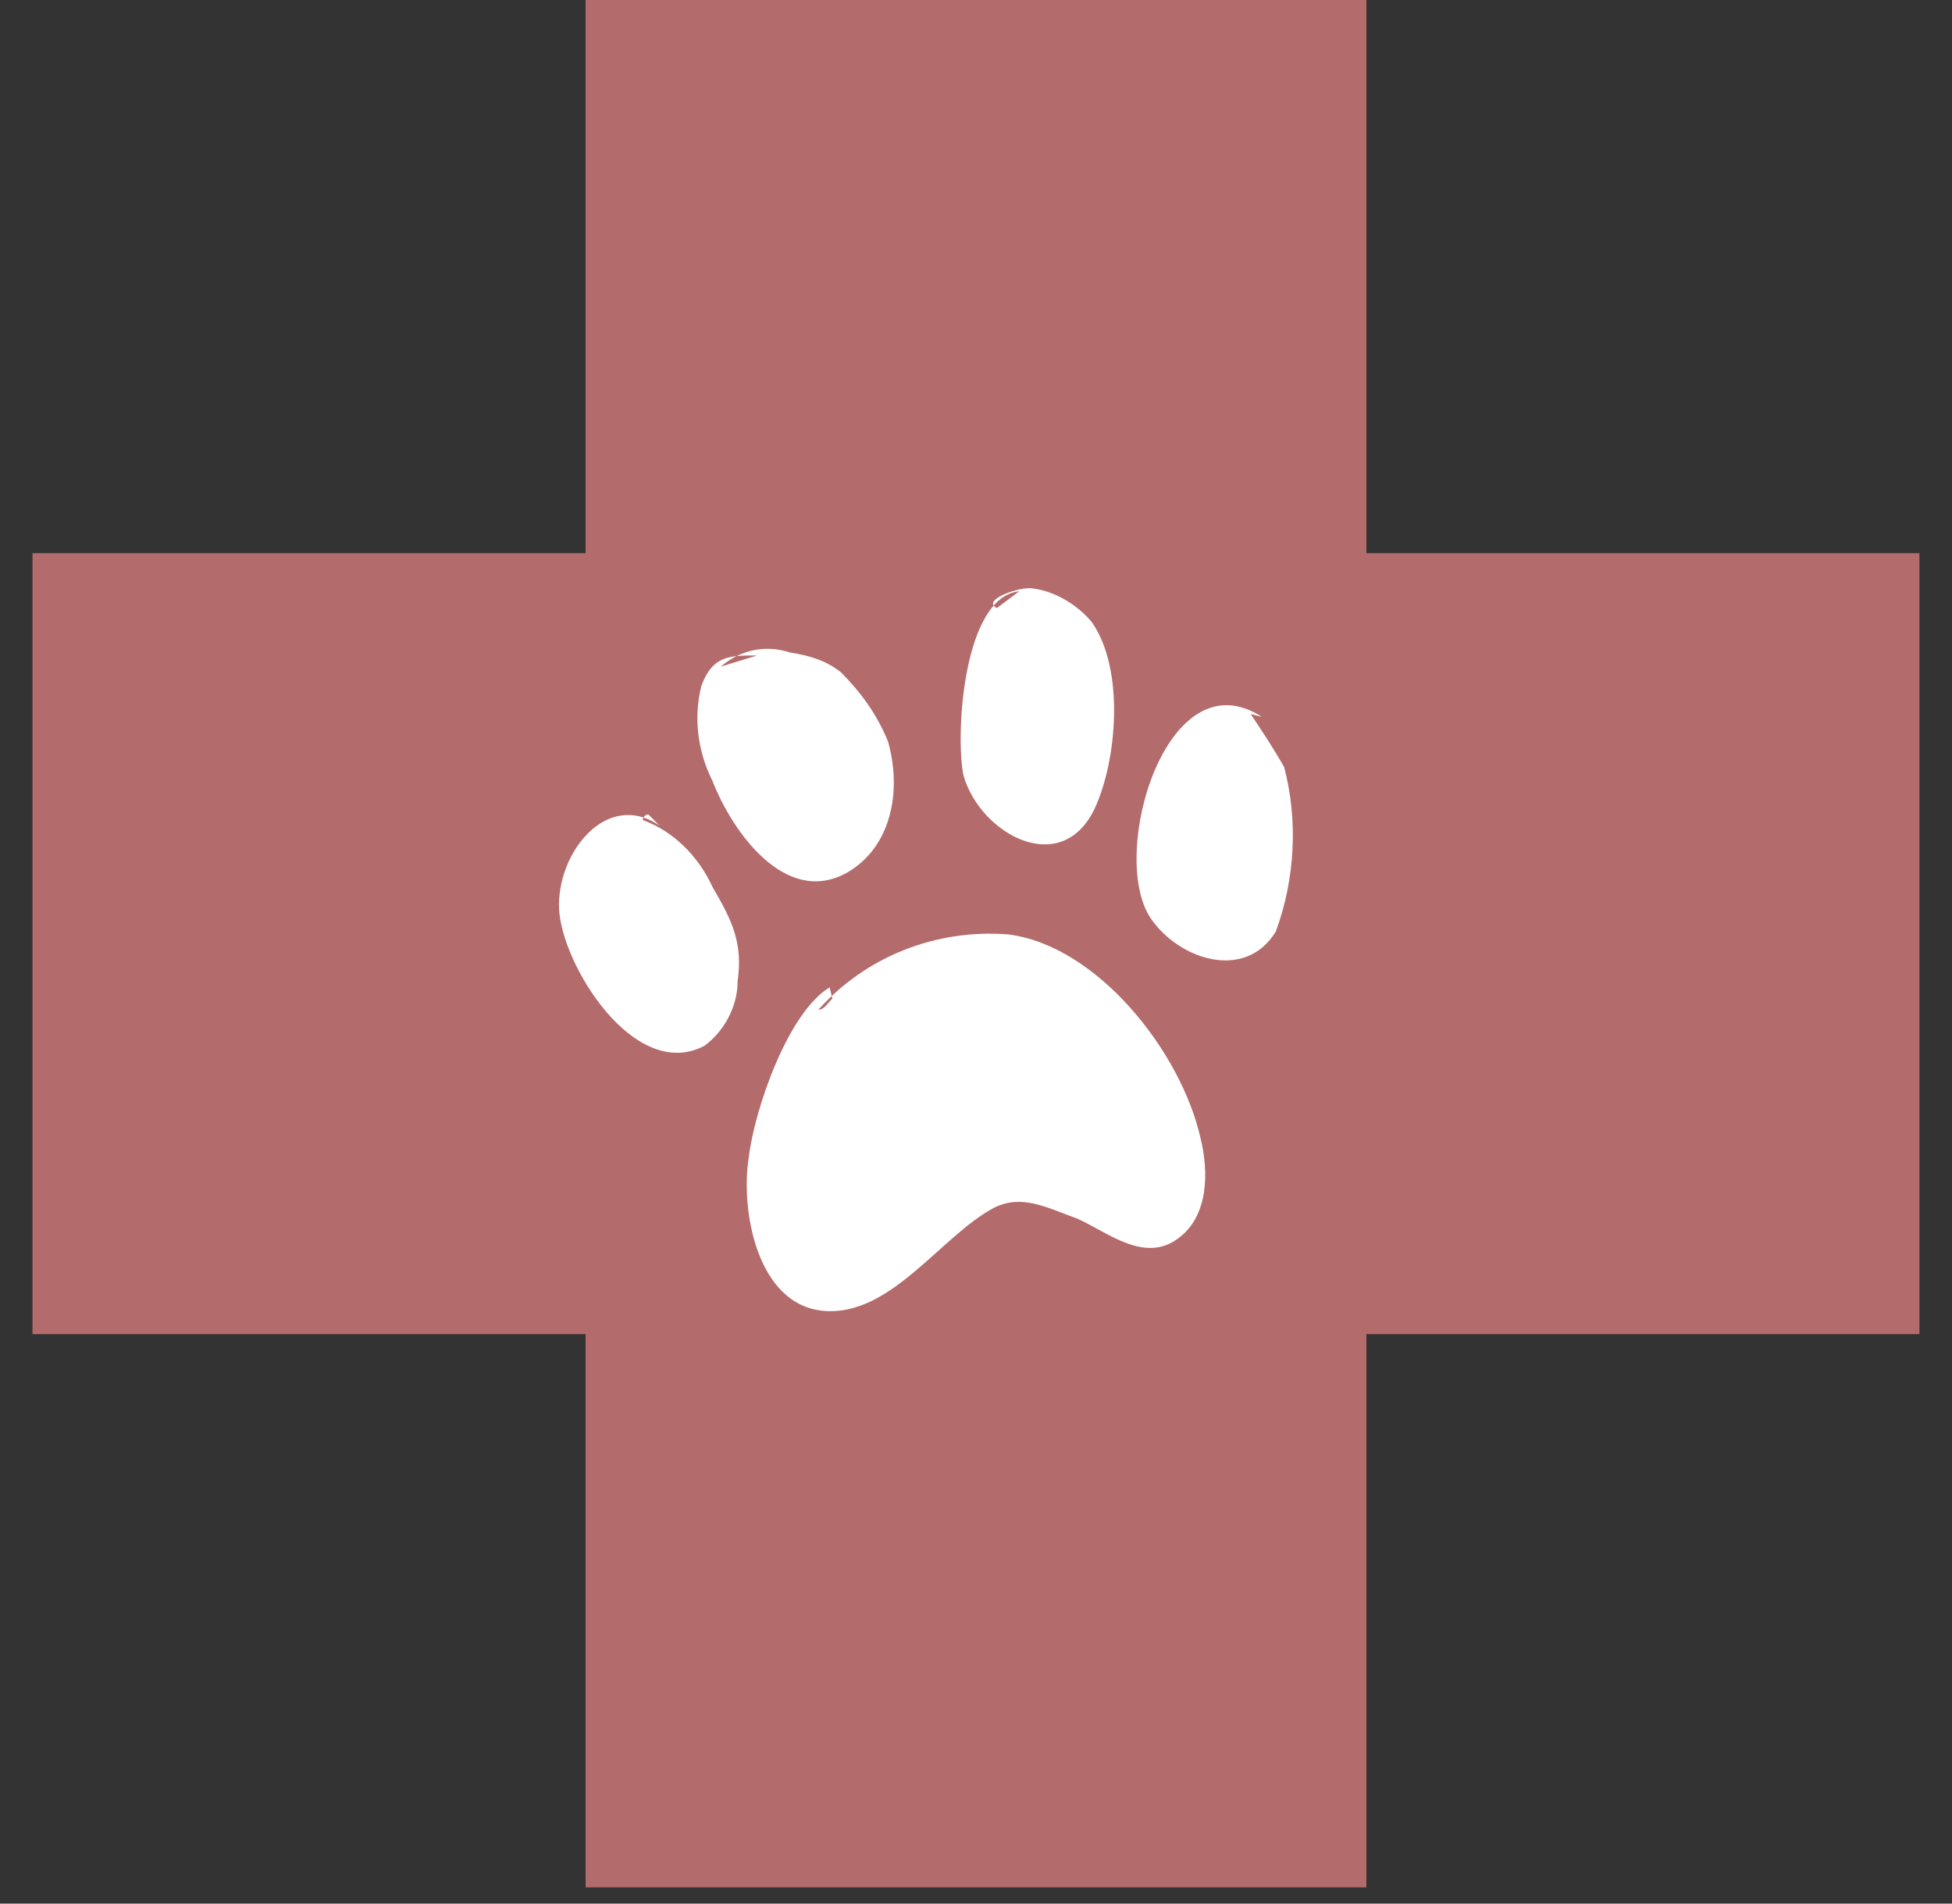 <svg width='40px' height='39px' viewBox='0 0 40 39' xmlns='http://www.w3.org/2000/svg'><rect x="0" y="0" width="40" height="39" fill="#333333" stroke="none"/><g id='Page-1' stroke='none' stroke-width='1' fill='none' fill-rule='evenodd'><g id='Pets---Callouts---Symptoms-Copy-2' transform='translate(-201, -672)'><g id='Group' transform='translate(201, 672)'><g id='cross' fill='#B46B6B'><rect id='Rectangle' x='12' y='0' width='16' height='38.667'></rect><polygon id='Rectangle' transform='translate(20, 19.333) rotate(-270) translate(-20, -19.333) ' points='12 -3.55271368e-15 28 -3.55271368e-15 28 38.667 12 38.667'></polygon></g><g id='pets-paw' transform='translate(11, 12)' fill='#FFFFFF'><path d='M2.514,4.914 C1.429,4.171 0.4,5.486 0.457,6.629 C0.514,7.771 2,10.171 3.429,9.429 C3.829,9.143 4.114,8.629 4.114,8.114 C4.229,7.314 4,6.857 3.6,6.171 C3.314,5.543 2.8,5.029 2.171,4.8 C2.171,4.743 2.229,4.686 2.286,4.686' id='Path'></path><path d='M9.886,0.114 C8.743,0.229 8.571,3.029 8.743,3.886 C9.086,5.086 10.743,6 11.429,4.571 C11.886,3.6 12.057,1.714 11.371,0.743 C11.086,0.4 10.629,0.114 10.171,0.057 C9.943,2.23293606e-14 9.086,0.286 9.429,0.457' id='Path'></path><path d='M14.857,2.686 C12.914,1.429 11.714,5.486 12.571,6.8 C13.143,7.657 14.514,8.114 15.143,7.086 C15.543,6 15.6,4.8 15.314,3.714 C15.086,3.314 14.857,2.971 14.629,2.629' id='Path'></path><path d='M6,8.229 C5.143,8.743 4.457,10.743 4.343,11.714 C4.171,12.8 4.514,14.743 5.886,14.857 C7.257,14.971 8.286,13.314 9.371,12.743 C9.943,12.457 10.457,12.743 11.086,12.971 C11.714,13.257 12.457,13.886 13.143,13.371 C13.771,12.914 13.771,12 13.6,11.314 C13.2,9.543 11.486,7.371 9.657,7.143 C8.171,7.029 6.743,7.6 5.771,8.686 C5.886,8.686 5.943,8.571 6.057,8.457' id='Path'></path><path d='M4.514,1.429 C3.943,1.429 3.6,1.429 3.371,2.057 C3.2,2.743 3.314,3.429 3.6,4 C4,5.029 5.086,6.571 6.343,5.886 C7.257,5.371 7.486,4.229 7.2,3.2 C6.971,2.629 6.629,2.171 6.229,1.771 C5.943,1.543 5.6,1.429 5.2,1.371 C4.686,1.2 4.171,1.314 3.771,1.657' id='Path'></path></g></g></g></g></svg>